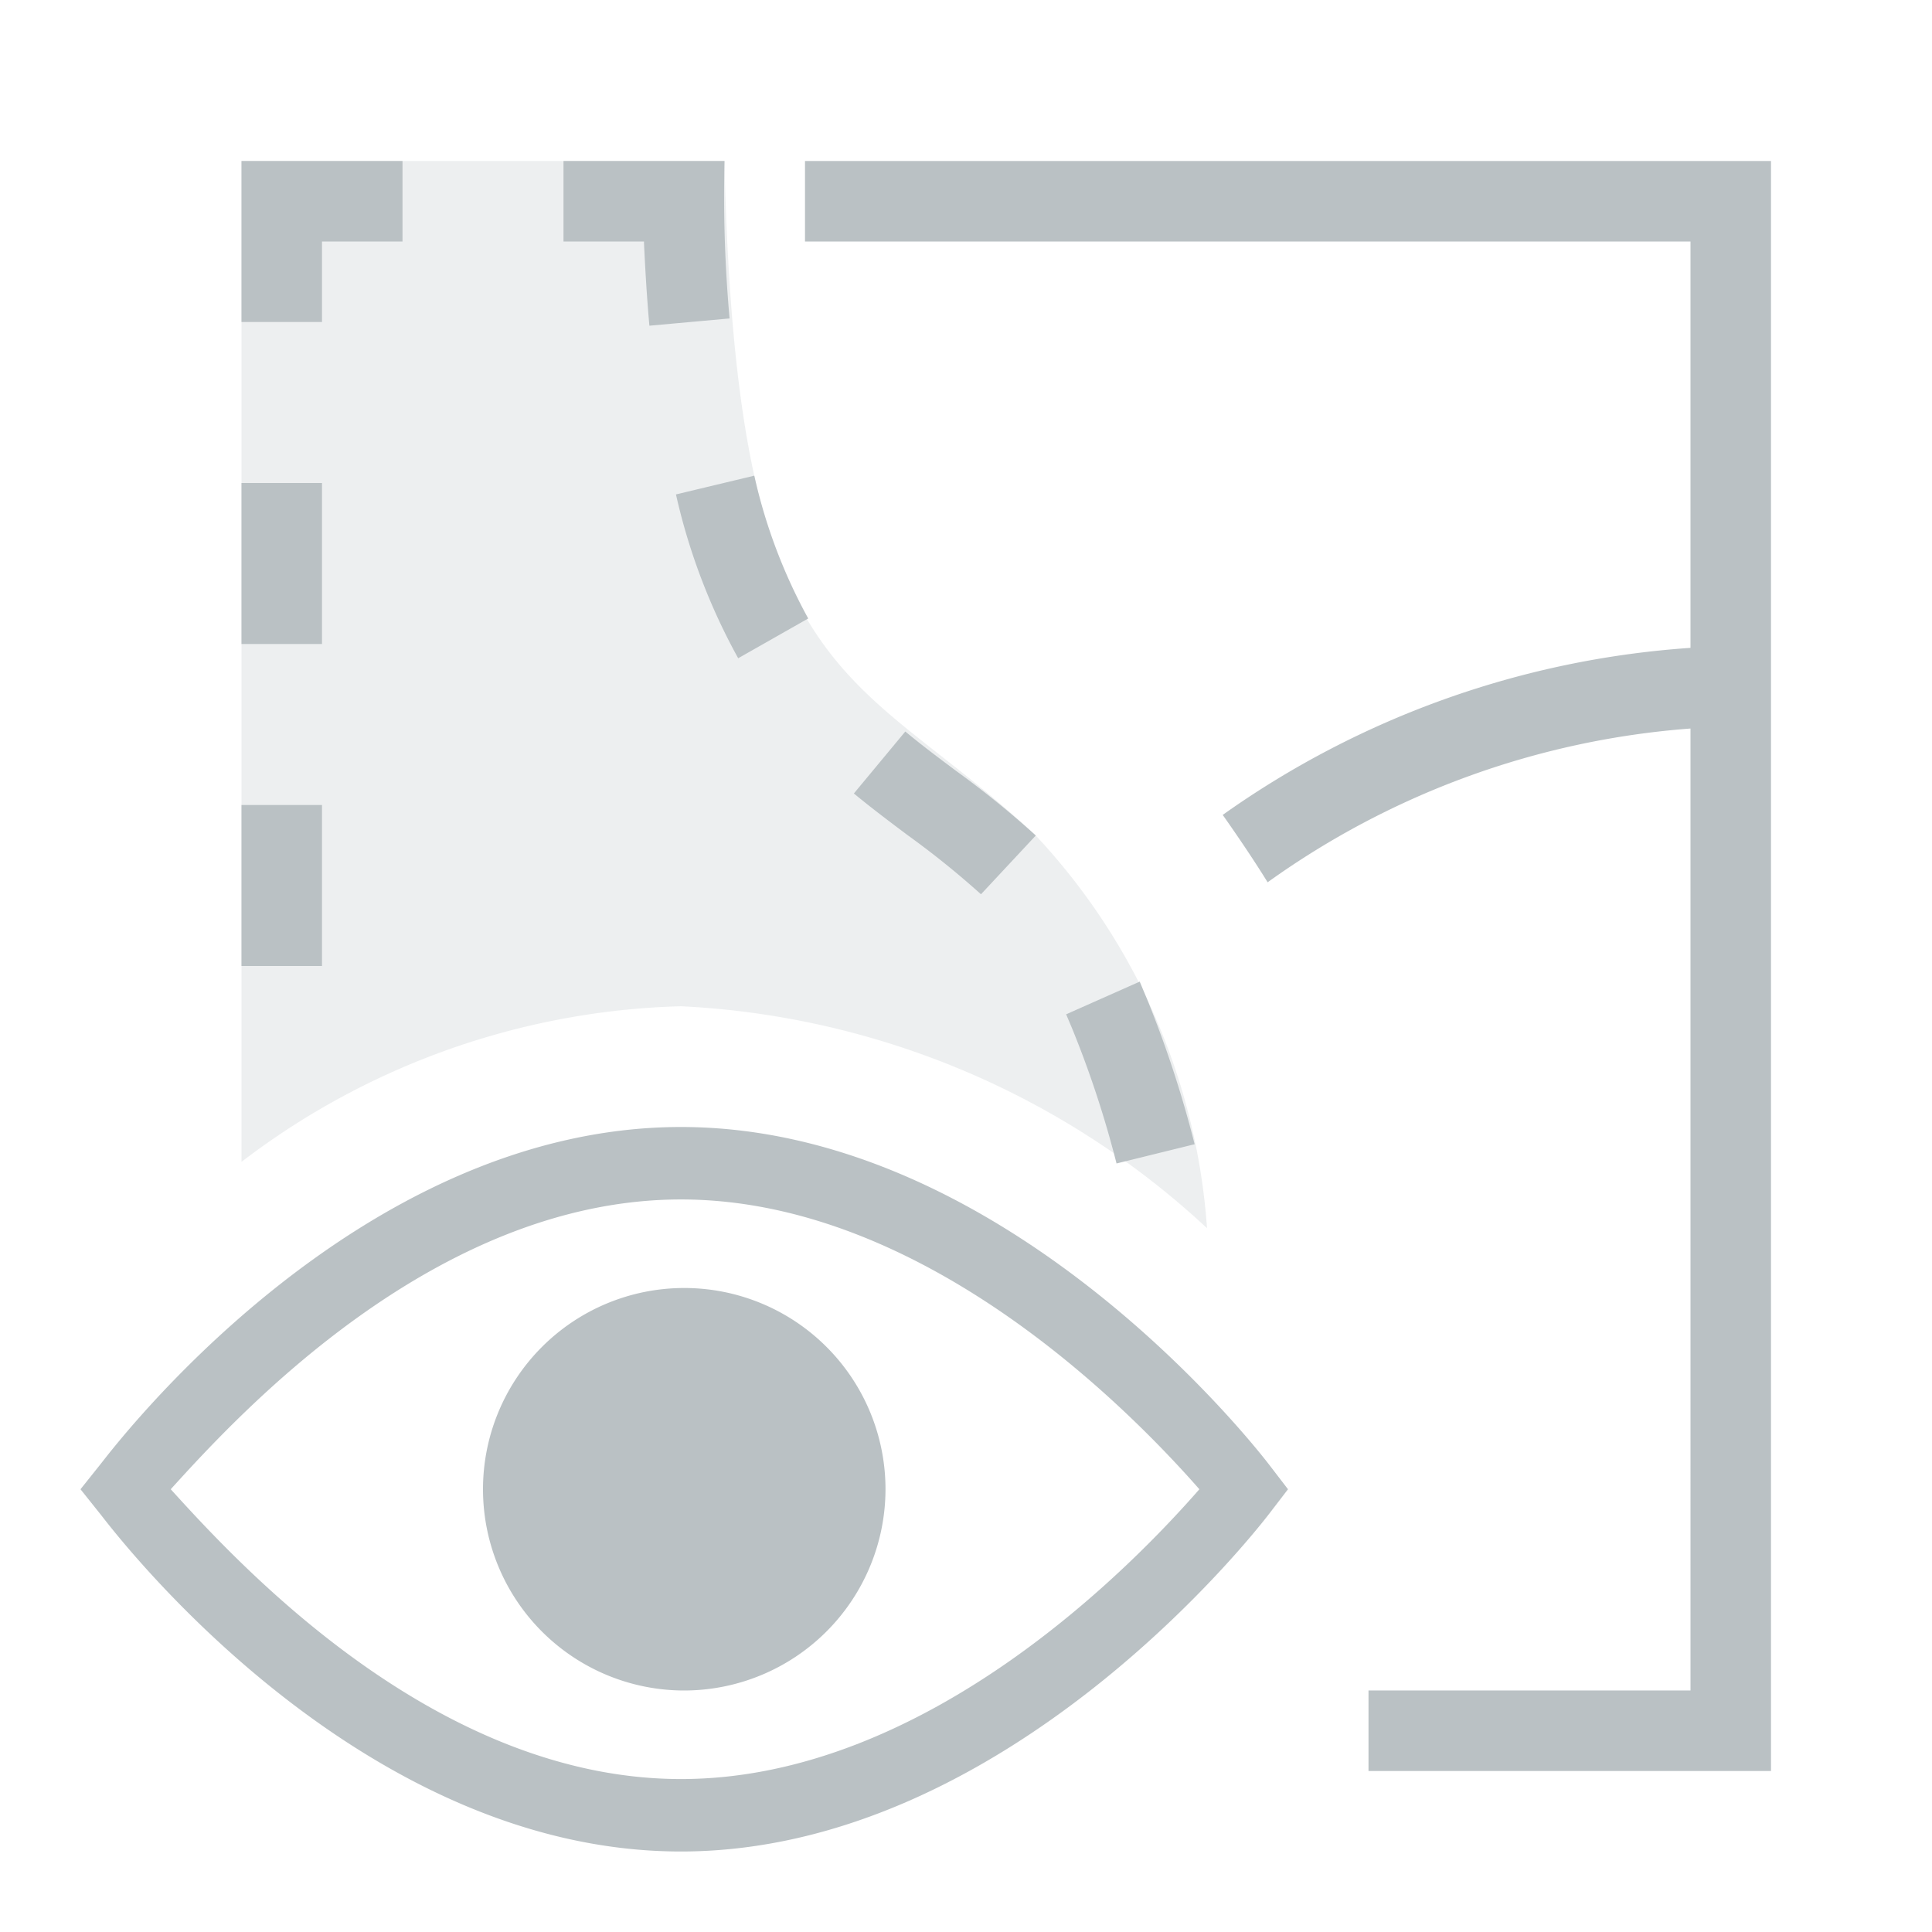 <svg fill="#bac1c4" width="800px" height="800px" viewBox="0 0 24 24" xmlns="http://www.w3.org/2000/svg"><path opacity=".25" d="M8.458 12.5a10.323 10.323 0 0 1 6.536 2.757 7.942 7.942 0 0 0-2.128-4.878C10.593 8.249 9.145 8.605 9 2H3v12.433A9.392 9.392 0 0 1 8.458 12.5z"/><path d="M22 2v20h-5v-1h4V9.05a10.327 10.327 0 0 0-5.253 1.91c-.154-.249-.35-.542-.558-.837A11.364 11.364 0 0 1 21 8.048V3H10V2zM3 2v2h1V3h1V2H3zm0 6h1V6H3zm0 4h1v-2H3zM9 2H7v1h1v.022c.017.362.038.7.067 1.024l.996-.09A17.355 17.355 0 0 1 9 2zm5.84 12.214a13.604 13.604 0 0 0-.594-1.81l-.088-.21-.914.406.073.173a12.677 12.677 0 0 1 .553 1.68zM8.397 6.142a7.701 7.701 0 0 0 .773 2.035l.87-.494a6.726 6.726 0 0 1-.67-1.774zm4.47 4.237a11.45 11.45 0 0 0-.989-.802c-.211-.158-.424-.317-.632-.49l-.639.77c.222.183.447.352.671.52a10.747 10.747 0 0 1 .908.732zM16 18.5l-.234.305C15.634 18.976 12.524 23 8.458 23c-4.06 0-7.072-4.017-7.209-4.188L1 18.5l.249-.312C1.386 18.018 4.398 14 8.459 14c4.064 0 7.175 4.024 7.307 4.195zm-1.101 0c-.815-.928-3.39-3.6-6.44-3.6-3.045 0-5.489 2.663-6.338 3.6.85.937 3.293 3.6 6.339 3.6 3.055 0 5.626-2.67 6.439-3.6zM11 18.5A2.5 2.5 0 1 0 8.5 21a2.503 2.503 0 0 0 2.5-2.5z"/><path fill="none" d="M0 0h24v24H0z"/></svg>